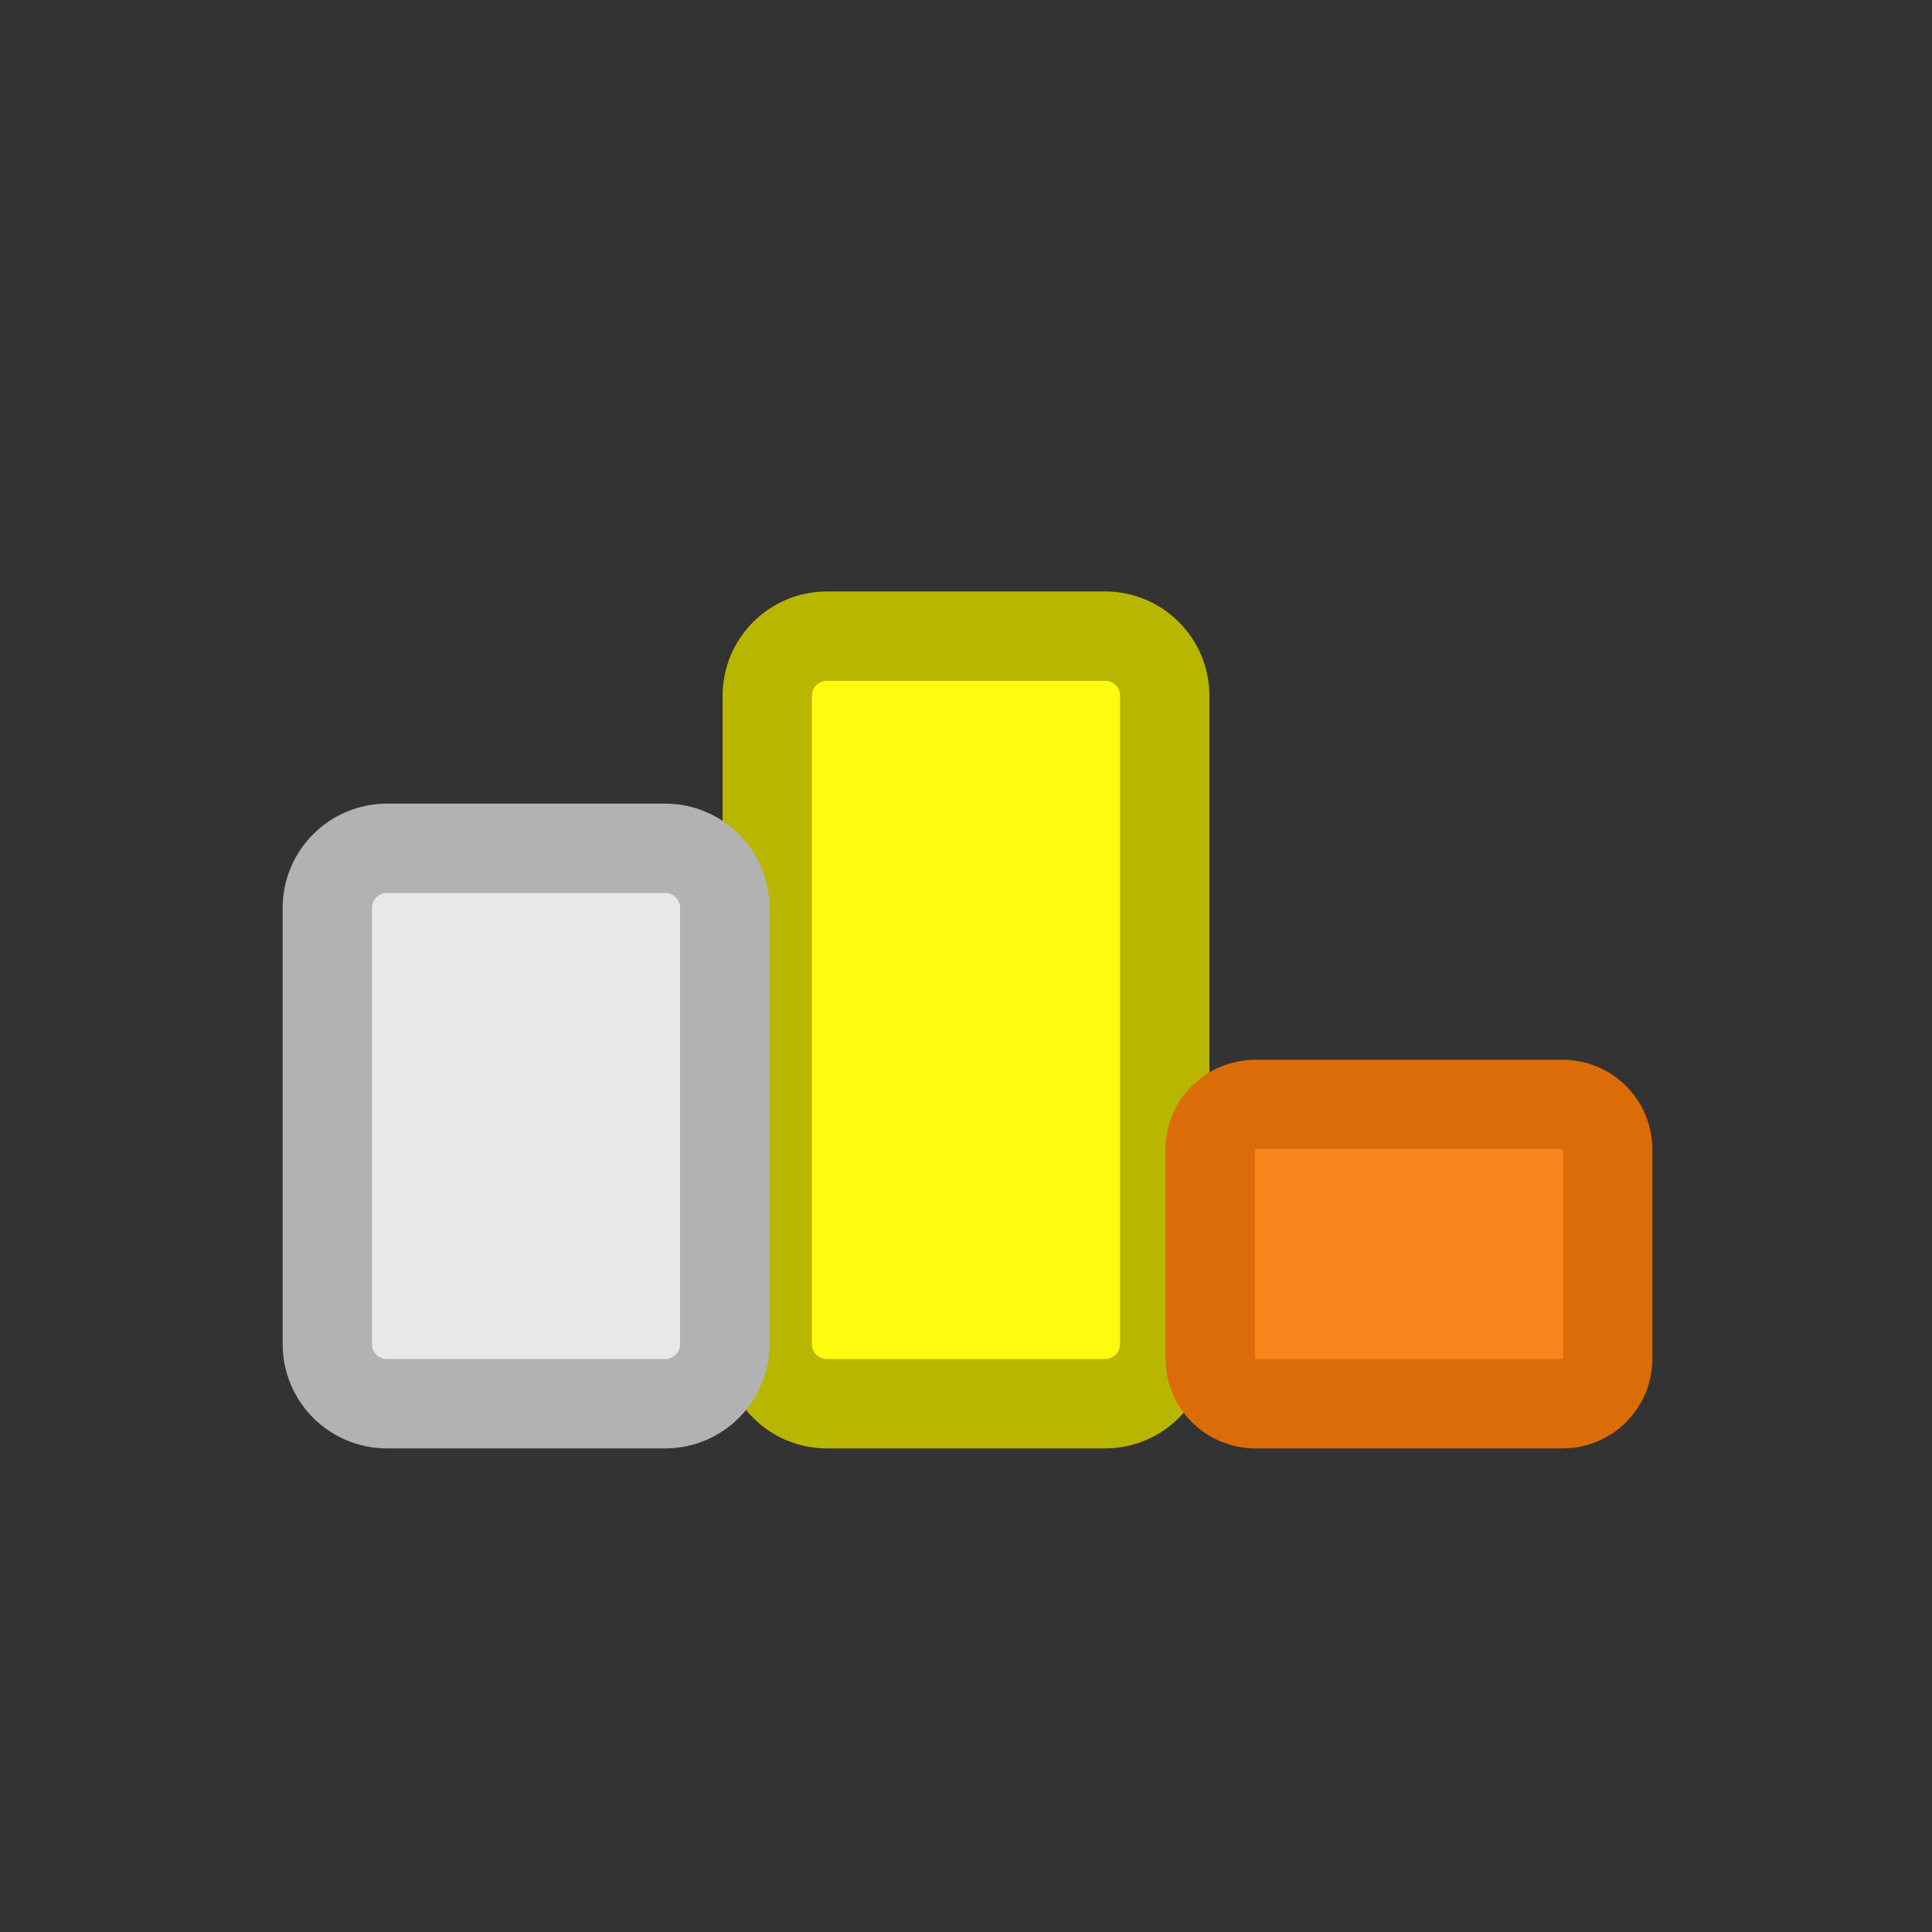 <?xml version="1.0" encoding="UTF-8" standalone="no"?><!DOCTYPE svg PUBLIC "-//W3C//DTD SVG 1.1//EN" "http://www.w3.org/Graphics/SVG/1.1/DTD/svg11.dtd"><svg width="100%" height="100%" viewBox="0 0 72 72" version="1.1" xmlns="http://www.w3.org/2000/svg" xmlns:xlink="http://www.w3.org/1999/xlink" xml:space="preserve" xmlns:serif="http://www.serif.com/" style="fill-rule:evenodd;clip-rule:evenodd;stroke-linecap:round;stroke-linejoin:round;stroke-miterlimit:1.5;"><rect x="0" y="0" width="72" height="72" fill="#333333" stroke="none"/><rect id="achievements_hover" x="0" y="0" width="72" height="72" style="fill:none;"/><path d="M43.406,25.929c0,-1.227 -0.996,-2.222 -2.222,-2.222l-10.368,-0c-1.226,-0 -2.222,0.995 -2.222,2.222l-0,24.163c-0,1.226 0.996,2.221 2.222,2.221l10.368,0c1.226,0 2.222,-0.995 2.222,-2.221l0,-24.163Z" style="fill:#fffb0e;stroke:#b9b600;stroke-width:3.33px;"/><path d="M59.914,42.832c0,-0.923 -0.75,-1.673 -1.673,-1.673l-11.466,0c-0.923,0 -1.673,0.75 -1.673,1.673l0,7.808c0,0.924 0.75,1.673 1.673,1.673l11.466,0c0.923,0 1.673,-0.749 1.673,-1.673l0,-7.808Z" style="fill:#f8861d;stroke:#db6c07;stroke-width:3.33px;"/><path d="M27.011,33.836c-0,-1.226 -0.996,-2.222 -2.222,-2.222l-10.368,0c-1.227,0 -2.222,0.996 -2.222,2.222l-0,16.256c-0,1.226 0.995,2.221 2.222,2.221l10.368,0c1.226,0 2.222,-0.995 2.222,-2.221l-0,-16.256Z" style="fill:#e8e8e8;stroke:#b2b2b2;stroke-width:3.33px;"/></svg>
